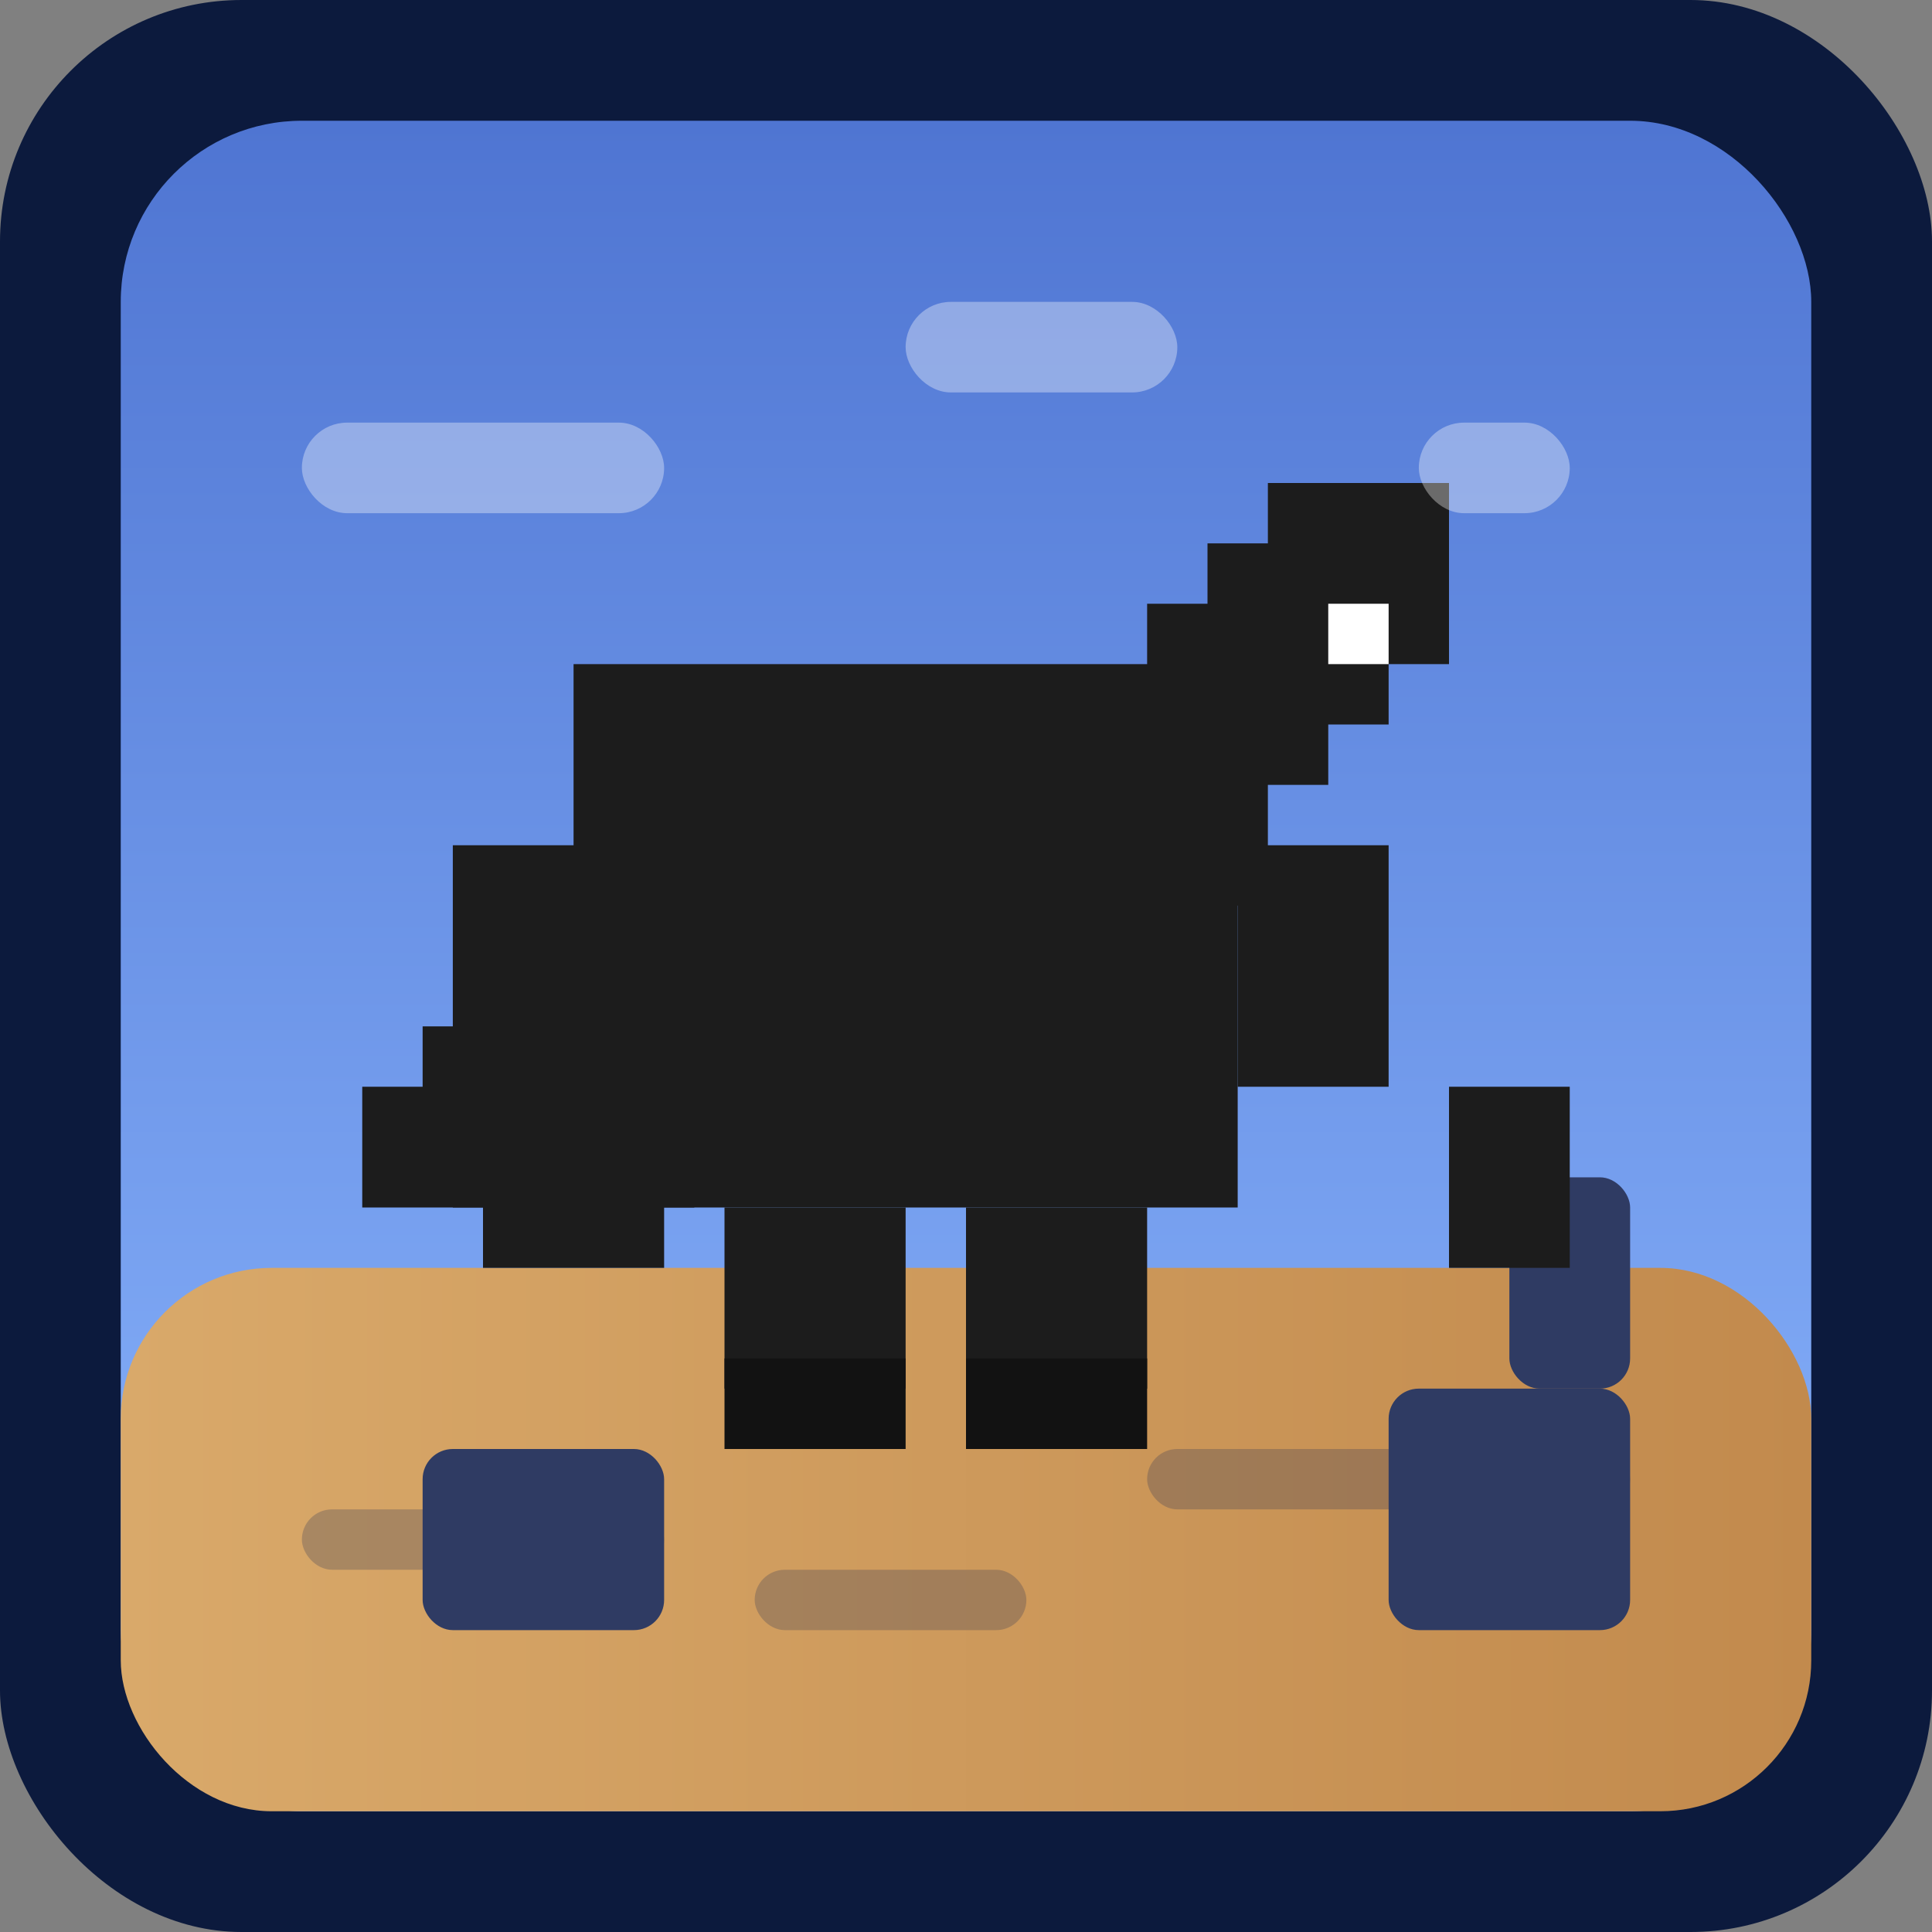<svg xmlns="http://www.w3.org/2000/svg" viewBox="0 0 128 128" role="img" aria-labelledby="title desc">
  <rect x="0" y="0" width="128" height="128" fill="#808080" stroke="none"/>
  <title id="title">T-Rex Runner Thumbnail</title>
  <desc id="desc">Pixelated dinosaur running through a desert with cacti</desc>
  <defs>
    <linearGradient id="sky" x1="0%" y1="0%" x2="0%" y2="100%">
      <stop offset="0%" stop-color="#4f75d2" />
      <stop offset="100%" stop-color="#8cb7ff" />
    </linearGradient>
    <linearGradient id="ground" x1="0%" y1="0%" x2="100%" y2="0%">
      <stop offset="0%" stop-color="#d9a96a" />
      <stop offset="100%" stop-color="#c28a4d" />
    </linearGradient>
  </defs>
  <rect width="128" height="128" rx="16" fill="#0c1a3d" />
  <rect x="8" y="8" width="112" height="112" rx="12" fill="url(#sky)" />
  <rect x="8" y="84" width="112" height="36" rx="10" fill="url(#ground)" />
  <g fill="#1f2b52" opacity="0.25">
    <rect x="20" y="100" width="24" height="4" rx="2" />
    <rect x="76" y="96" width="32" height="4" rx="2" />
    <rect x="50" y="104" width="18" height="4" rx="2" />
  </g>
  <g fill="#2f3b63">
    <rect x="28" y="96" width="16" height="12" rx="2" />
    <rect x="92" y="92" width="16" height="16" rx="2" />
    <rect x="100" y="78" width="8" height="14" rx="2" />
  </g>
  <g fill="#1c1c1c">
    <rect x="38" y="44" width="44" height="36" />
    <rect x="30" y="56" width="16" height="24" />
    <rect x="82" y="56" width="10" height="16" />
    <rect x="48" y="80" width="12" height="12" />
    <rect x="64" y="80" width="12" height="12" />
    <rect x="28" y="68" width="12" height="8" />
    <rect x="24" y="72" width="8" height="8" />
    <rect x="32" y="76" width="12" height="8" />
    <rect x="52" y="56" width="24" height="8" />
    <rect x="68" y="48" width="16" height="12" />
    <rect x="76" y="40" width="12" height="12" />
    <rect x="80" y="36" width="12" height="12" />
    <rect x="84" y="32" width="12" height="12" />
    <rect x="88" y="40" width="4" height="4" fill="#ffffff" />
    <rect x="96" y="72" width="8" height="12" />
  </g>
  <g fill="#121212">
    <rect x="48" y="90" width="12" height="6" />
    <rect x="64" y="90" width="12" height="6" />
  </g>
  <g fill="#ffffff" opacity="0.35">
    <rect x="20" y="28" width="24" height="6" rx="3" />
    <rect x="60" y="20" width="18" height="6" rx="3" />
    <rect x="94" y="28" width="10" height="6" rx="3" />
  </g>
</svg>
